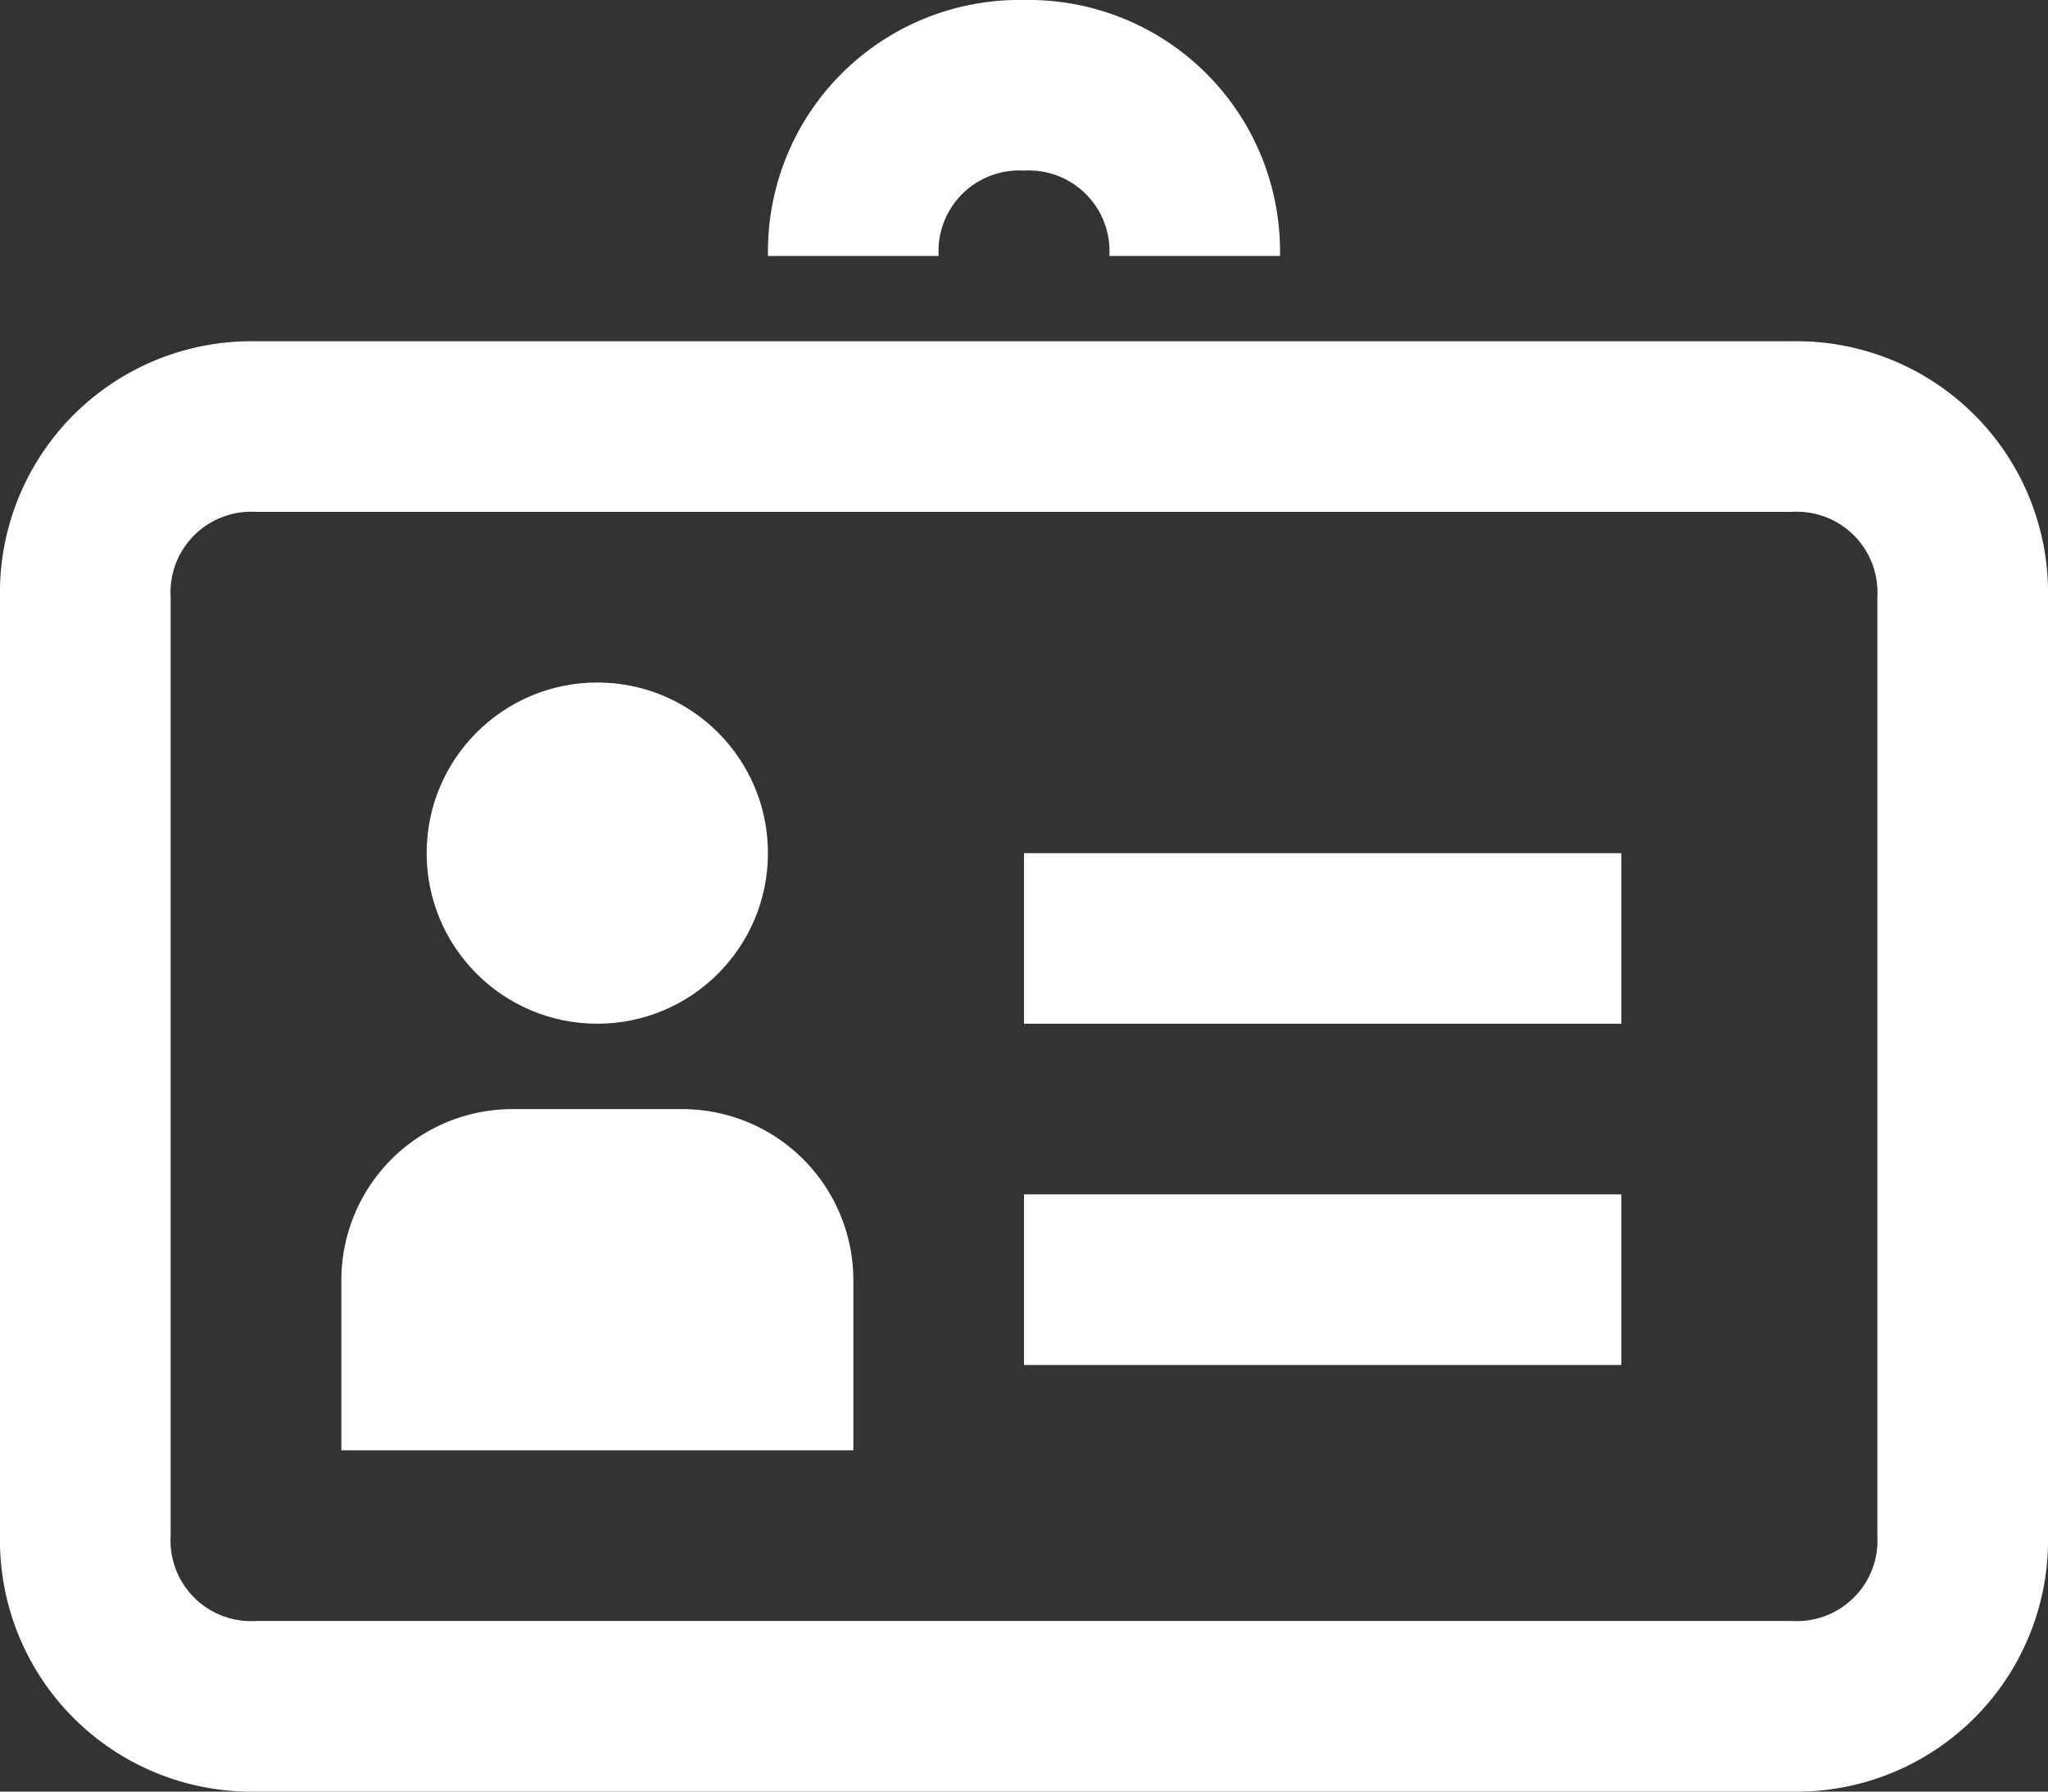 <svg xmlns="http://www.w3.org/2000/svg" viewBox="0 0 40 35"><rect x="0" y="0" width="40" height="35" fill="#333333" stroke="none"/><defs><style>.a{fill:#fff;}</style></defs><g transform="translate(0 -1.5)"><path class="a" d="M35,5.5H5a4.911,4.911,0,0,0-5,5V28.833a4.911,4.911,0,0,0,5,5H35a4.911,4.911,0,0,0,5-5V10.5A4.911,4.911,0,0,0,35,5.5Zm1.667,23.333A1.575,1.575,0,0,1,35,30.5H5a1.575,1.575,0,0,1-1.667-1.667V10.5A1.575,1.575,0,0,1,5,8.833H35A1.575,1.575,0,0,1,36.667,10.5Z" transform="translate(0 2.667)"/><rect class="a" width="11.667" height="3.333" transform="translate(20 18.167)"/><rect class="a" width="11.667" height="3.333" transform="translate(20 24.833)"/><path class="a" d="M10.667,14.5H7.333A3.343,3.343,0,0,0,4,17.833v3.333H14V17.833A3.343,3.343,0,0,0,10.667,14.5Z" transform="translate(2.667 8.667)"/><circle class="a" cx="3.333" cy="3.333" r="3.333" transform="translate(8.333 14.833)"/><path class="a" d="M9,6.5h3.333A1.575,1.575,0,0,1,14,4.833,1.575,1.575,0,0,1,15.667,6.5H19a4.911,4.911,0,0,0-5-5A4.911,4.911,0,0,0,9,6.5Z" transform="translate(6)"/></g></svg>